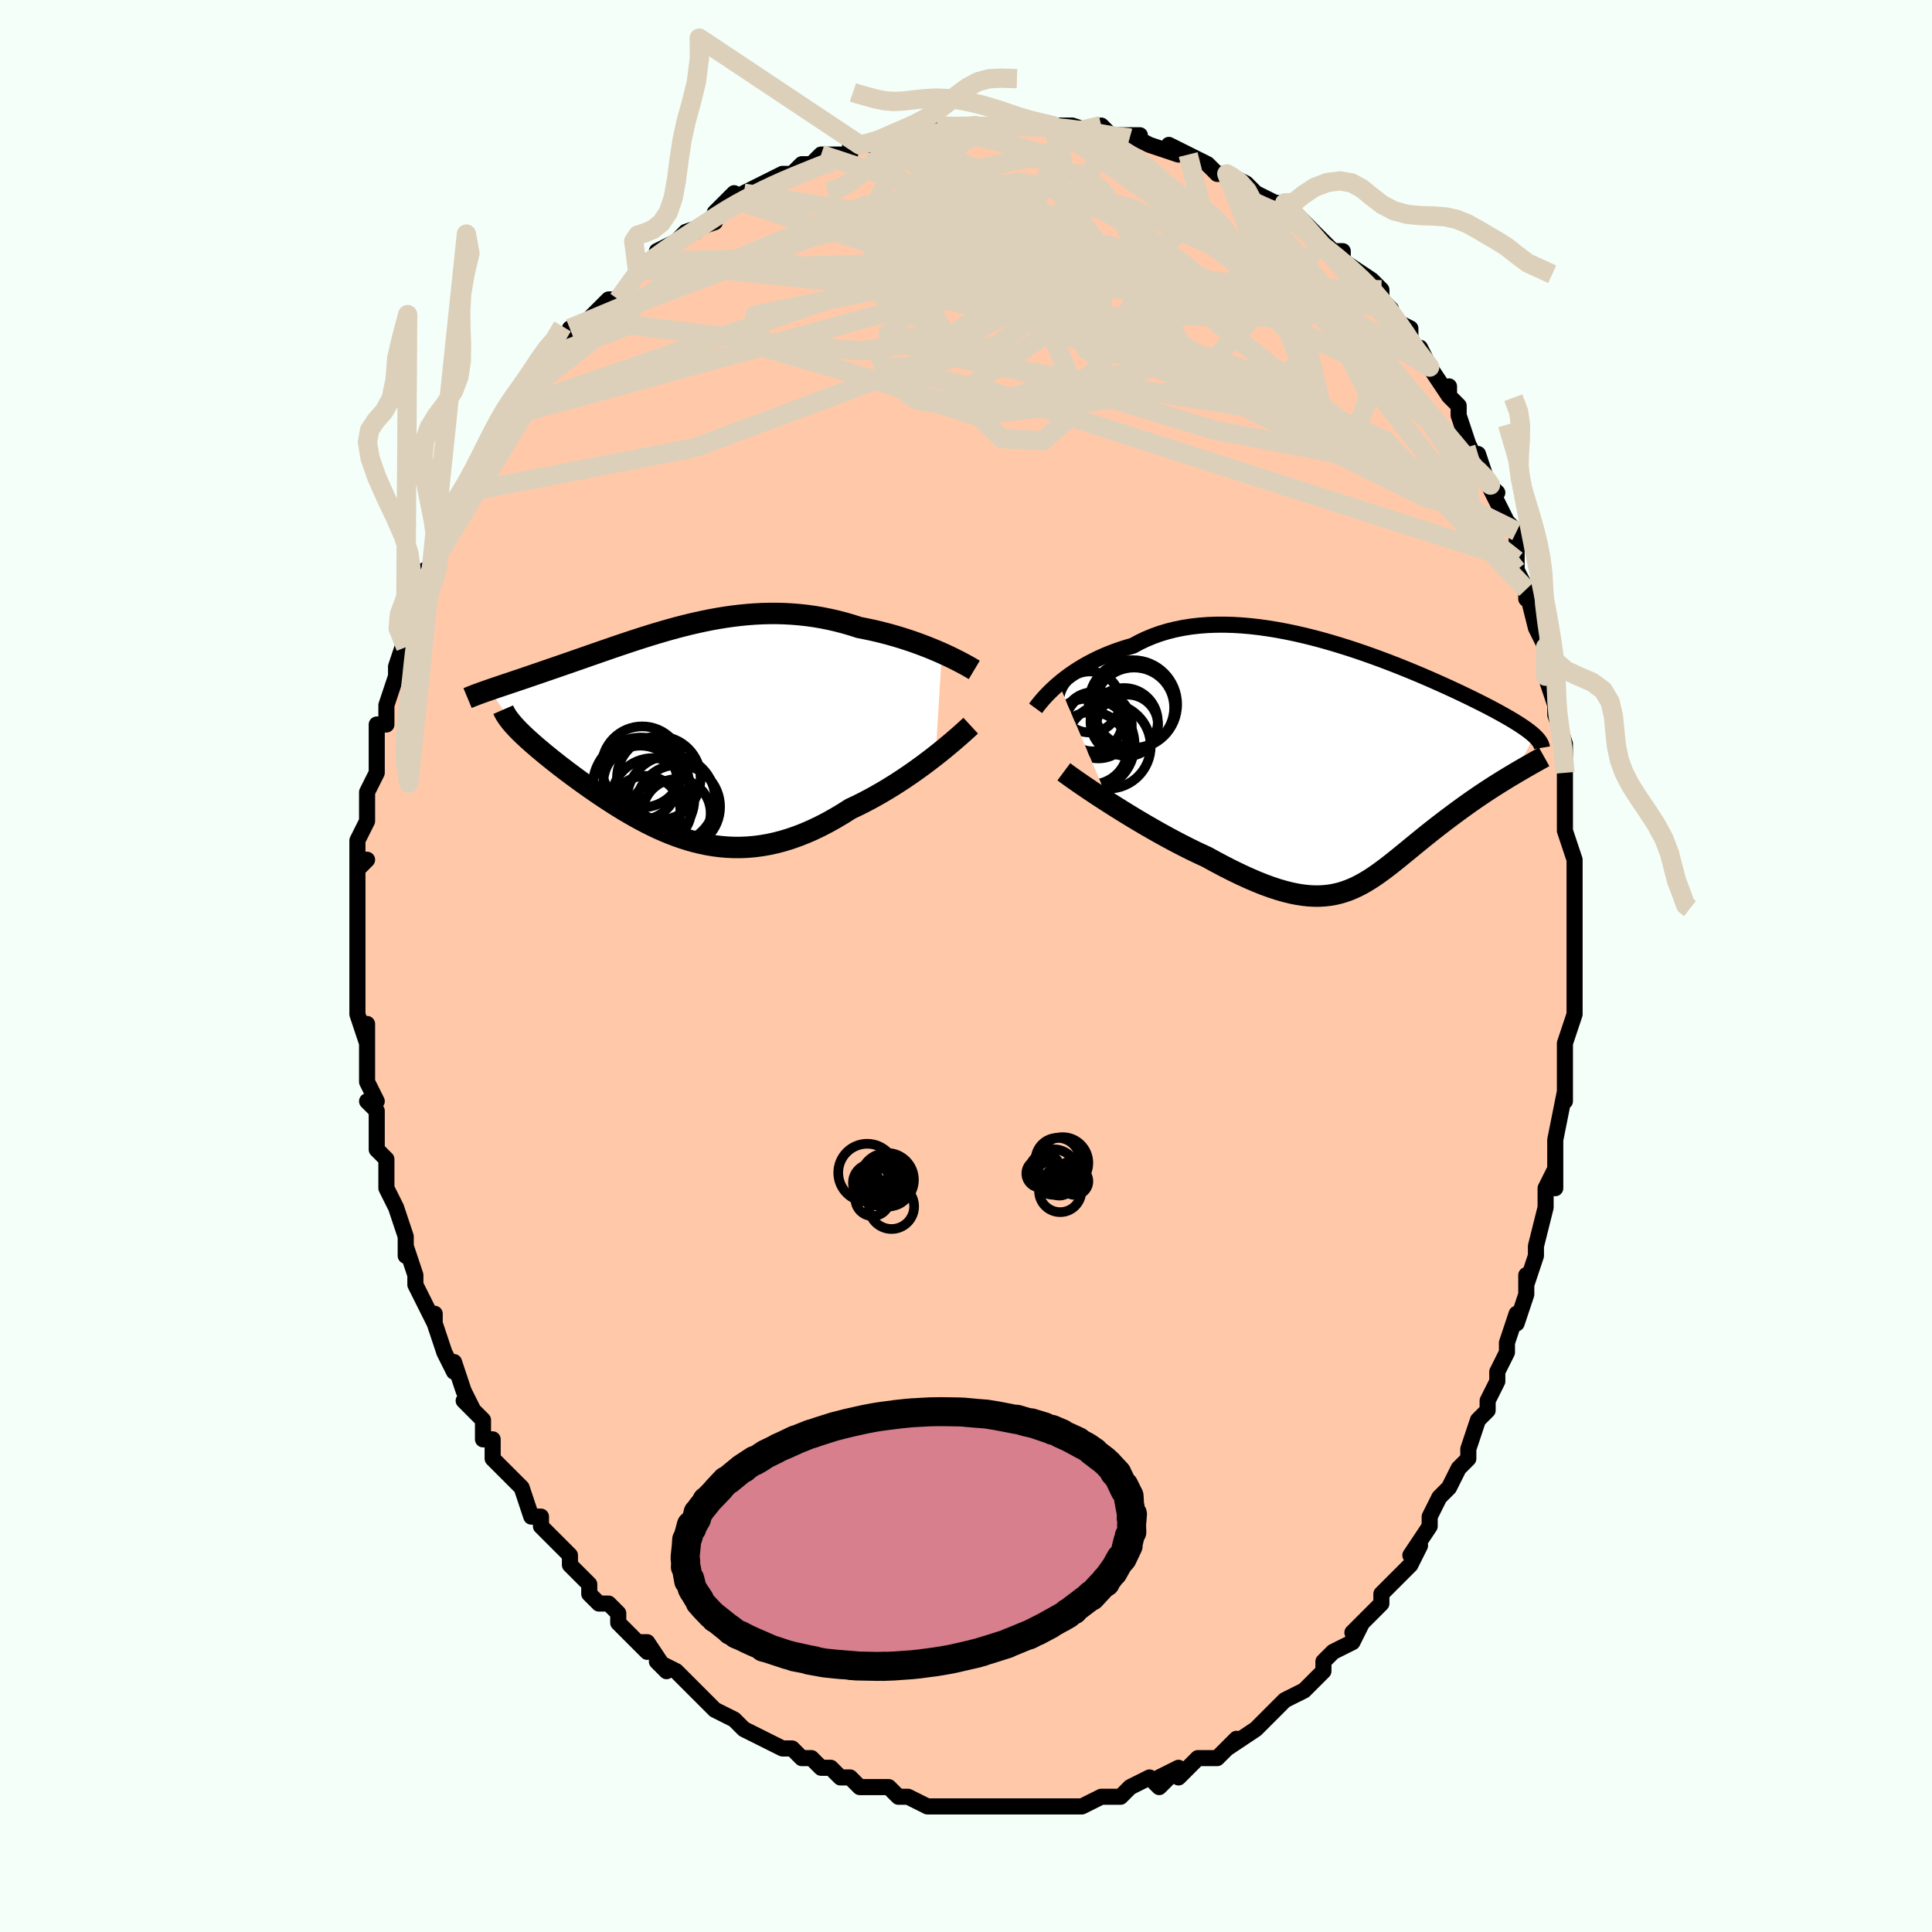 <svg viewBox="-100 -100 200 200" xmlns="http://www.w3.org/2000/svg" width="400" height="400" id="face-svg"><defs><clipPath id="leftEyeClipPath"><polyline points="27.499,-8.135,27.027,-8.341,26.536,-8.548,26.028,-8.753,25.503,-8.956,24.963,-9.156,24.409,-9.351,23.842,-9.541,23.263,-9.725,22.673,-9.902,22.073,-10.072,21.464,-10.233,20.846,-10.386,20.221,-10.529,19.59,-10.662,18.952,-10.786,18.195,-11.029,17.431,-11.251,16.664,-11.451,15.892,-11.629,15.118,-11.785,14.342,-11.917,13.564,-12.027,12.787,-12.113,12.009,-12.178,11.233,-12.221,10.458,-12.242,9.685,-12.243,8.915,-12.224,8.148,-12.185,7.385,-12.128,6.626,-12.054,5.871,-11.964,5.122,-11.858,4.377,-11.738,3.639,-11.605,2.907,-11.459,2.181,-11.302,1.462,-11.136,0.75,-10.96,0.046,-10.777,-0.651,-10.586,-1.339,-10.39,-2.019,-10.19,-2.691,-9.985,-3.353,-9.778,-4.006,-9.568,-4.65,-9.358,-5.283,-9.147,-5.907,-8.937,-6.521,-8.728,-7.124,-8.52,-7.716,-8.315,-8.297,-8.113,-8.867,-7.915,-9.426,-7.72,-9.973,-7.529,-10.509,-7.342,-11.032,-7.16,-11.544,-6.983,-12.043,-6.81,-12.53,-6.642,-13.005,-6.479,-13.467,-6.32,-13.916,-6.166,-14.353,-6.016,-14.779,-5.87,-15.194,-5.728,-15.598,-5.59,-15.992,-5.457,-16.376,-5.327,-16.749,-5.202,-17.11,-5.08,-17.461,-4.963,-17.802,-4.848,-18.131,-4.738,-18.449,-4.63,-18.756,-4.526,-19.052,-4.425,-19.337,-4.327,-16.676,-0.522,-16.481,-0.313,-16.272,-0.099,-16.05,0.122,-15.815,0.349,-15.567,0.582,-15.305,0.822,-15.032,1.068,-14.745,1.32,-14.446,1.578,-14.135,1.842,-13.812,2.113,-13.477,2.389,-13.13,2.671,-12.773,2.958,-12.403,3.251,-12.019,3.551,-11.621,3.856,-11.211,4.167,-10.787,4.484,-10.352,4.805,-9.904,5.132,-9.444,5.462,-8.972,5.796,-8.489,6.132,-7.995,6.471,-7.49,6.81,-6.975,7.149,-6.449,7.487,-5.914,7.823,-5.368,8.156,-4.813,8.483,-4.249,8.805,-3.675,9.12,-3.092,9.426,-2.5,9.722,-1.899,10.007,-1.29,10.278,-0.672,10.536,-0.046,10.777,0.589,11,1.232,11.205,1.884,11.389,2.543,11.551,3.211,11.689,3.887,11.803,4.57,11.89,5.262,11.95,5.961,11.981,6.669,11.982,7.384,11.951,8.106,11.889,8.836,11.794,9.573,11.665,10.317,11.502,11.068,11.304,11.825,11.071,12.588,10.803,13.357,10.5,14.131,10.162,14.908,9.79,15.69,9.385,16.474,8.947,17.26,8.479,18.047,7.98,18.685,7.679,19.32,7.364,19.951,7.035,20.577,6.694,21.197,6.341,21.812,5.977,22.418,5.605,23.016,5.224,23.604,4.838,24.182,4.446,24.747,4.051,25.298,3.654,25.835,3.258,26.355,2.864,26.857,2.475"></polyline></clipPath><clipPath id="rightEyeClipPath"><polyline points="-30.185,-8.387,-29.816,-8.692,-29.424,-8.998,-29.01,-9.301,-28.574,-9.602,-28.118,-9.897,-27.641,-10.186,-27.143,-10.467,-26.627,-10.74,-26.091,-11.002,-25.537,-11.254,-24.964,-11.493,-24.375,-11.72,-23.769,-11.933,-23.147,-12.132,-22.51,-12.315,-21.845,-12.677,-21.153,-13.007,-20.436,-13.305,-19.695,-13.57,-18.929,-13.801,-18.142,-13.999,-17.334,-14.164,-16.506,-14.295,-15.661,-14.393,-14.8,-14.459,-13.925,-14.493,-13.037,-14.497,-12.138,-14.472,-11.23,-14.418,-10.314,-14.338,-9.393,-14.232,-8.468,-14.101,-7.542,-13.949,-6.615,-13.775,-5.689,-13.581,-4.767,-13.37,-3.849,-13.142,-2.938,-12.9,-2.035,-12.644,-1.142,-12.377,-0.259,-12.1,0.611,-11.815,1.468,-11.522,2.309,-11.224,3.135,-10.922,3.944,-10.617,4.735,-10.31,5.506,-10.003,6.258,-9.697,6.99,-9.392,7.7,-9.09,8.389,-8.791,9.056,-8.496,9.7,-8.207,10.322,-7.923,10.921,-7.645,11.497,-7.373,12.05,-7.108,12.581,-6.85,13.09,-6.598,13.576,-6.354,14.041,-6.117,14.485,-5.886,14.909,-5.662,15.313,-5.443,15.698,-5.231,16.064,-5.024,16.412,-4.824,16.741,-4.63,17.051,-4.442,17.344,-4.259,17.618,-4.083,17.875,-3.911,18.115,-3.745,18.337,-3.584,18.543,-3.428,18.732,-3.277,18.905,-3.13,19.062,-2.987,16.961,0.952,16.609,1.162,16.251,1.379,15.887,1.602,15.516,1.831,15.141,2.066,14.761,2.308,14.376,2.557,13.987,2.812,13.595,3.073,13.2,3.34,12.802,3.613,12.402,3.892,12.001,4.177,11.598,4.468,11.192,4.764,10.781,5.067,10.366,5.376,9.948,5.69,9.527,6.011,9.105,6.336,8.683,6.666,8.26,7,7.837,7.338,7.415,7.679,6.994,8.021,6.575,8.364,6.157,8.707,5.74,9.049,5.324,9.389,4.91,9.726,4.496,10.057,4.083,10.383,3.669,10.701,3.255,11.011,2.839,11.311,2.42,11.599,1.999,11.873,1.573,12.133,1.142,12.377,0.704,12.604,0.259,12.81,-0.195,12.997,-0.659,13.161,-1.134,13.301,-1.622,13.416,-2.124,13.505,-2.642,13.565,-3.177,13.597,-3.73,13.598,-4.302,13.568,-4.896,13.505,-5.511,13.409,-6.15,13.279,-6.812,13.114,-7.5,12.914,-8.213,12.679,-8.953,12.408,-9.719,12.102,-10.512,11.761,-11.332,11.385,-12.178,10.976,-13.05,10.533,-13.947,10.059,-14.867,9.555,-15.53,9.25,-16.2,8.93,-16.877,8.596,-17.558,8.249,-18.243,7.891,-18.931,7.521,-19.619,7.142,-20.307,6.755,-20.993,6.361,-21.674,5.962,-22.35,5.559,-23.017,5.154,-23.673,4.749,-24.316,4.346,-24.944,3.948"></polyline></clipPath><filter id="fuzzy"><feTurbulence id="turbulence" baseFrequency="0.05" numOctaves="3" type="noise" result="noise"></feTurbulence><feDisplacementMap in="SourceGraphic" in2="noise" scale="2"></feDisplacementMap></filter><linearGradient id="rainbowGradient" x1="0%" y1="0%" x2="100%" y2="0%"><stop offset="0%" style="stop-color: rgb(145, 85, 61);  stop-opacity: 1"></stop><stop offset="50%" style="stop-color: rgb(255, 165, 0);  stop-opacity: 1"></stop><stop offset="100%" style="stop-color: rgb(50, 205, 50);  stop-opacity: 1"></stop></linearGradient></defs><title>That&#39;s an ugly face</title><desc>CREATED BY XUAN TANG, MORE INFO AT TXSTC55.GITHUB.IO</desc><rect x="-100" y="-100" width="100%" height="100%" opacity="1" fill="rgb(245, 255, 250)"></rect><polyline id="faceContour" points="63,1,63,3,63,3,63,4,63,5,62,8,62,9,62,11,62,14,62,11,62,13,61,18,61,18,61,19,61,22,61,23,61,21,60,23,60,25,59,29,59,29,59,30,58,33,58,32,58,34,57,37,57,36,56,39,56,40,55,42,55,42,55,43,54,45,54,46,53,47,52,50,52,51,51,52,51,52,50,54,50,54,49,55,48,57,48,57,48,58,46,61,47,60,46,62,45,63,43,65,43,66,42,67,42,67,40,69,40,69,41,68,40,70,38,71,37,72,37,73,35,75,35,75,33,76,33,76,32,77,31,78,31,78,30,79,30,79,27,81,28,80,27,81,26,82,25,82,24,82,22,84,22,83,20,84,21,84,20,85,19,84,17,85,16,86,16,86,15,86,14,86,14,86,12,87,11,87,11,87,9,87,8,87,8,87,7,87,7,87,5,87,4,87,3,87,2,87,2,87,0,87,0,87,-2,87,-3,87,-3,87,-4,87,-6,86,-7,86,-7,86,-8,85,-9,85,-10,85,-11,85,-12,84,-13,84,-14,83,-15,83,-16,82,-17,82,-18,81,-19,81,-19,81,-19,81,-23,79,-23,79,-24,78,-24,78,-24,78,-26,77,-27,76,-28,75,-27,76,-30,73,-30,73,-32,72,-31,73,-33,70,-34,70,-33,71,-36,68,-36,68,-36,67,-37,66,-38,66,-39,65,-39,64,-41,62,-41,61,-41,61,-43,59,-43,59,-44,58,-44,57,-45,57,-46,54,-47,53,-47,53,-48,52,-49,51,-49,49,-50,49,-50,47,-52,45,-52,45,-51,46,-52,44,-53,41,-53,42,-54,40,-55,37,-55,36,-55,37,-56,35,-56,35,-57,33,-57,32,-58,29,-58,30,-58,28,-59,25,-59,25,-60,23,-60,22,-60,22,-60,21,-60,20,-61,19,-61,17,-61,15,-62,14,-61,14,-62,12,-62,12,-62,11,-62,6,-62,8,-63,5,-63,5,-63,1,-63,1,-63,0,-63,-1,-63,-2,-63,-4,-63,-5,-63,-6,-63,-7,-63,-11,-62,-11,-63,-10,-63,-13,-62,-15,-62,-17,-62,-17,-62,-17,-62,-18,-61,-20,-61,-21,-61,-23,-61,-22,-61,-25,-60,-25,-60,-27,-59,-30,-59,-30,-59,-31,-58,-34,-58,-33,-58,-35,-58,-35,-57,-37,-56,-41,-56,-40,-55,-42,-55,-43,-55,-42,-54,-44,-54,-46,-54,-46,-53,-48,-53,-48,-52,-49,-52,-49,-50,-52,-50,-53,-49,-54,-48,-56,-47,-57,-47,-57,-46,-59,-46,-59,-46,-58,-44,-61,-43,-63,-43,-63,-42,-63,-41,-65,-41,-66,-40,-66,-40,-66,-38,-68,-37,-69,-37,-69,-36,-69,-34,-72,-33,-73,-33,-73,-32,-73,-32,-74,-30,-75,-29,-76,-28,-76,-29,-76,-26,-77,-26,-78,-26,-78,-24,-80,-23,-79,-23,-80,-21,-81,-21,-81,-19,-82,-18,-82,-17,-83,-16,-83,-15,-84,-14,-84,-12,-84,-12,-85,-11,-85,-11,-85,-10,-85,-8,-85,-8,-86,-7,-86,-7,-86,-5,-86,-3,-87,-2,-87,-2,-87,0,-87,1,-87,2,-87,3,-87,5,-87,5,-87,6,-87,8,-87,9,-87,9,-87,9,-87,11,-87,11,-87,14,-86,14,-87,15,-86,15,-86,18,-86,17,-86,19,-85,22,-84,21,-85,23,-84,23,-84,25,-83,25,-83,26,-82,27,-82,27,-82,29,-81,29,-81,30,-80,32,-79,33,-79,34,-78,34,-78,34,-78,35,-77,37,-75,37,-75,38,-74,39,-74,39,-73,42,-71,43,-70,43,-69,43,-69,44,-68,44,-67,46,-66,46,-65,47,-63,47,-64,48,-62,48,-62,50,-59,50,-60,50,-59,51,-58,51,-57,52,-54,53,-52,53,-53,54,-50,55,-49,54,-50,55,-48,55,-48,56,-46,57,-45,57,-42,57,-41,58,-39,58,-38,58,-39,59,-35,60,-33,60,-33,60,-30,60,-30,61,-27,61,-29,61,-26,61,-26,62,-23,62,-20,62,-21,62,-18,62,-17,62,-18,62,-15,62,-14,63,-11,63,-11,63,-8,63,-7,63,-8,63,-4,63,-5,63,-2,63,1,63,3" fill="#ffc9a9" stroke="black" stroke-width="1.667" stroke-linejoin="round" filter="url(#fuzzy)"></polyline><g transform="translate(39.787 -20.838)"><polyline id="rightCountour" points="-30.185,-8.387,-29.816,-8.692,-29.424,-8.998,-29.01,-9.301,-28.574,-9.602,-28.118,-9.897,-27.641,-10.186,-27.143,-10.467,-26.627,-10.74,-26.091,-11.002,-25.537,-11.254,-24.964,-11.493,-24.375,-11.72,-23.769,-11.933,-23.147,-12.132,-22.51,-12.315,-21.845,-12.677,-21.153,-13.007,-20.436,-13.305,-19.695,-13.57,-18.929,-13.801,-18.142,-13.999,-17.334,-14.164,-16.506,-14.295,-15.661,-14.393,-14.8,-14.459,-13.925,-14.493,-13.037,-14.497,-12.138,-14.472,-11.23,-14.418,-10.314,-14.338,-9.393,-14.232,-8.468,-14.101,-7.542,-13.949,-6.615,-13.775,-5.689,-13.581,-4.767,-13.37,-3.849,-13.142,-2.938,-12.9,-2.035,-12.644,-1.142,-12.377,-0.259,-12.1,0.611,-11.815,1.468,-11.522,2.309,-11.224,3.135,-10.922,3.944,-10.617,4.735,-10.31,5.506,-10.003,6.258,-9.697,6.99,-9.392,7.7,-9.09,8.389,-8.791,9.056,-8.496,9.7,-8.207,10.322,-7.923,10.921,-7.645,11.497,-7.373,12.05,-7.108,12.581,-6.85,13.09,-6.598,13.576,-6.354,14.041,-6.117,14.485,-5.886,14.909,-5.662,15.313,-5.443,15.698,-5.231,16.064,-5.024,16.412,-4.824,16.741,-4.63,17.051,-4.442,17.344,-4.259,17.618,-4.083,17.875,-3.911,18.115,-3.745,18.337,-3.584,18.543,-3.428,18.732,-3.277,18.905,-3.13,19.062,-2.987,16.961,0.952,16.609,1.162,16.251,1.379,15.887,1.602,15.516,1.831,15.141,2.066,14.761,2.308,14.376,2.557,13.987,2.812,13.595,3.073,13.2,3.34,12.802,3.613,12.402,3.892,12.001,4.177,11.598,4.468,11.192,4.764,10.781,5.067,10.366,5.376,9.948,5.69,9.527,6.011,9.105,6.336,8.683,6.666,8.26,7,7.837,7.338,7.415,7.679,6.994,8.021,6.575,8.364,6.157,8.707,5.74,9.049,5.324,9.389,4.91,9.726,4.496,10.057,4.083,10.383,3.669,10.701,3.255,11.011,2.839,11.311,2.42,11.599,1.999,11.873,1.573,12.133,1.142,12.377,0.704,12.604,0.259,12.81,-0.195,12.997,-0.659,13.161,-1.134,13.301,-1.622,13.416,-2.124,13.505,-2.642,13.565,-3.177,13.597,-3.73,13.598,-4.302,13.568,-4.896,13.505,-5.511,13.409,-6.15,13.279,-6.812,13.114,-7.5,12.914,-8.213,12.679,-8.953,12.408,-9.719,12.102,-10.512,11.761,-11.332,11.385,-12.178,10.976,-13.05,10.533,-13.947,10.059,-14.867,9.555,-15.53,9.25,-16.2,8.93,-16.877,8.596,-17.558,8.249,-18.243,7.891,-18.931,7.521,-19.619,7.142,-20.307,6.755,-20.993,6.361,-21.674,5.962,-22.35,5.559,-23.017,5.154,-23.673,4.749,-24.316,4.346,-24.944,3.948" fill="white" stroke="white" stroke-width="0" stroke-linejoin="round" filter="url(#fuzzy)"></polyline></g><g transform="translate(-30 -24.253)"><polyline id="leftCountour" points="27.499,-8.135,27.027,-8.341,26.536,-8.548,26.028,-8.753,25.503,-8.956,24.963,-9.156,24.409,-9.351,23.842,-9.541,23.263,-9.725,22.673,-9.902,22.073,-10.072,21.464,-10.233,20.846,-10.386,20.221,-10.529,19.59,-10.662,18.952,-10.786,18.195,-11.029,17.431,-11.251,16.664,-11.451,15.892,-11.629,15.118,-11.785,14.342,-11.917,13.564,-12.027,12.787,-12.113,12.009,-12.178,11.233,-12.221,10.458,-12.242,9.685,-12.243,8.915,-12.224,8.148,-12.185,7.385,-12.128,6.626,-12.054,5.871,-11.964,5.122,-11.858,4.377,-11.738,3.639,-11.605,2.907,-11.459,2.181,-11.302,1.462,-11.136,0.75,-10.96,0.046,-10.777,-0.651,-10.586,-1.339,-10.39,-2.019,-10.19,-2.691,-9.985,-3.353,-9.778,-4.006,-9.568,-4.65,-9.358,-5.283,-9.147,-5.907,-8.937,-6.521,-8.728,-7.124,-8.52,-7.716,-8.315,-8.297,-8.113,-8.867,-7.915,-9.426,-7.72,-9.973,-7.529,-10.509,-7.342,-11.032,-7.16,-11.544,-6.983,-12.043,-6.81,-12.53,-6.642,-13.005,-6.479,-13.467,-6.32,-13.916,-6.166,-14.353,-6.016,-14.779,-5.87,-15.194,-5.728,-15.598,-5.59,-15.992,-5.457,-16.376,-5.327,-16.749,-5.202,-17.11,-5.08,-17.461,-4.963,-17.802,-4.848,-18.131,-4.738,-18.449,-4.63,-18.756,-4.526,-19.052,-4.425,-19.337,-4.327,-16.676,-0.522,-16.481,-0.313,-16.272,-0.099,-16.05,0.122,-15.815,0.349,-15.567,0.582,-15.305,0.822,-15.032,1.068,-14.745,1.32,-14.446,1.578,-14.135,1.842,-13.812,2.113,-13.477,2.389,-13.13,2.671,-12.773,2.958,-12.403,3.251,-12.019,3.551,-11.621,3.856,-11.211,4.167,-10.787,4.484,-10.352,4.805,-9.904,5.132,-9.444,5.462,-8.972,5.796,-8.489,6.132,-7.995,6.471,-7.49,6.81,-6.975,7.149,-6.449,7.487,-5.914,7.823,-5.368,8.156,-4.813,8.483,-4.249,8.805,-3.675,9.12,-3.092,9.426,-2.5,9.722,-1.899,10.007,-1.29,10.278,-0.672,10.536,-0.046,10.777,0.589,11,1.232,11.205,1.884,11.389,2.543,11.551,3.211,11.689,3.887,11.803,4.57,11.89,5.262,11.95,5.961,11.981,6.669,11.982,7.384,11.951,8.106,11.889,8.836,11.794,9.573,11.665,10.317,11.502,11.068,11.304,11.825,11.071,12.588,10.803,13.357,10.5,14.131,10.162,14.908,9.79,15.69,9.385,16.474,8.947,17.26,8.479,18.047,7.98,18.685,7.679,19.32,7.364,19.951,7.035,20.577,6.694,21.197,6.341,21.812,5.977,22.418,5.605,23.016,5.224,23.604,4.838,24.182,4.446,24.747,4.051,25.298,3.654,25.835,3.258,26.355,2.864,26.857,2.475" fill="white" stroke="white" stroke-width="0" stroke-linejoin="round" filter="url(#fuzzy)"></polyline></g><g transform="translate(39.787 -20.838)"><polyline id="rightUpper" points="-32.58,-5.836,-32.451,-6.012,-32.296,-6.212,-32.117,-6.436,-31.913,-6.678,-31.685,-6.937,-31.433,-7.21,-31.156,-7.493,-30.856,-7.786,-30.532,-8.084,-30.185,-8.387,-29.816,-8.692,-29.424,-8.998,-29.01,-9.301,-28.574,-9.602,-28.118,-9.897,-27.641,-10.186,-27.143,-10.467,-26.627,-10.74,-26.091,-11.002,-25.537,-11.254,-24.964,-11.493,-24.375,-11.72,-23.769,-11.933,-23.147,-12.132,-22.51,-12.315,-21.845,-12.677,-21.153,-13.007,-20.436,-13.305,-19.695,-13.57,-18.929,-13.801,-18.142,-13.999,-17.334,-14.164,-16.506,-14.295,-15.661,-14.393,-14.8,-14.459,-13.925,-14.493,-13.037,-14.497,-12.138,-14.472,-11.23,-14.418,-10.314,-14.338,-9.393,-14.232,-8.468,-14.101,-7.542,-13.949,-6.615,-13.775,-5.689,-13.581,-4.767,-13.37,-3.849,-13.142,-2.938,-12.9,-2.035,-12.644,-1.142,-12.377,-0.259,-12.1,0.611,-11.815,1.468,-11.522,2.309,-11.224,3.135,-10.922,3.944,-10.617,4.735,-10.31,5.506,-10.003,6.258,-9.697,6.99,-9.392,7.7,-9.09,8.389,-8.791,9.056,-8.496,9.7,-8.207,10.322,-7.923,10.921,-7.645,11.497,-7.373,12.05,-7.108,12.581,-6.85,13.09,-6.598,13.576,-6.354,14.041,-6.117,14.485,-5.886,14.909,-5.662,15.313,-5.443,15.698,-5.231,16.064,-5.024,16.412,-4.824,16.741,-4.63,17.051,-4.442,17.344,-4.259,17.618,-4.083,17.875,-3.911,18.115,-3.745,18.337,-3.584,18.543,-3.428,18.732,-3.277,18.905,-3.13,19.062,-2.987,19.203,-2.849,19.33,-2.714,19.441,-2.583,19.538,-2.455,19.621,-2.331,19.691,-2.21,19.747,-2.092,19.79,-1.976,19.82,-1.864,19.838,-1.754" fill="none" stroke="black" stroke-width="1.667" stroke-linejoin="round" filter="url(#fuzzy)"></polyline><polyline id="rightLower" points="-29.659,0.733,-29.37,0.948,-29.03,1.195,-28.642,1.471,-28.212,1.772,-27.743,2.096,-27.239,2.439,-26.704,2.798,-26.141,3.171,-25.553,3.555,-24.944,3.948,-24.316,4.346,-23.673,4.749,-23.017,5.154,-22.35,5.559,-21.674,5.962,-20.993,6.361,-20.307,6.755,-19.619,7.142,-18.931,7.521,-18.243,7.891,-17.558,8.249,-16.877,8.596,-16.2,8.93,-15.53,9.25,-14.867,9.555,-13.947,10.059,-13.05,10.533,-12.178,10.976,-11.332,11.385,-10.512,11.761,-9.719,12.102,-8.953,12.408,-8.213,12.679,-7.5,12.914,-6.812,13.114,-6.15,13.279,-5.511,13.409,-4.896,13.505,-4.302,13.568,-3.73,13.598,-3.177,13.597,-2.642,13.565,-2.124,13.505,-1.622,13.416,-1.134,13.301,-0.659,13.161,-0.195,12.997,0.259,12.81,0.704,12.604,1.142,12.377,1.573,12.133,1.999,11.873,2.42,11.599,2.839,11.311,3.255,11.011,3.669,10.701,4.083,10.383,4.496,10.057,4.91,9.726,5.324,9.389,5.74,9.049,6.157,8.707,6.575,8.364,6.994,8.021,7.415,7.679,7.837,7.338,8.26,7,8.683,6.666,9.105,6.336,9.527,6.011,9.948,5.69,10.366,5.376,10.781,5.067,11.192,4.764,11.598,4.468,12.001,4.177,12.402,3.892,12.802,3.613,13.2,3.34,13.595,3.073,13.987,2.812,14.376,2.557,14.761,2.308,15.141,2.066,15.516,1.831,15.887,1.602,16.251,1.379,16.609,1.162,16.961,0.952,17.305,0.749,17.643,0.551,17.973,0.359,18.295,0.174,18.609,-0.006,18.916,-0.18,19.214,-0.348,19.504,-0.511,19.786,-0.668,20.06,-0.821" fill="none" stroke="black" stroke-width="2.222" stroke-linejoin="round" filter="url(#fuzzy)"></polyline><!--[--><circle r="3.746" cx="-26.783" cy="-1.711" stroke="black" fill="none" stroke-width="1" filter="url(#fuzzy)" clip-path="url(#rightEyeClipPath)"></circle><circle r="4.156" cx="-22.393" cy="-5.904" stroke="black" fill="none" stroke-width="1" filter="url(#fuzzy)" clip-path="url(#rightEyeClipPath)"></circle><circle r="4.578" cx="-22.508" cy="-6.245" stroke="black" fill="none" stroke-width="1" filter="url(#fuzzy)" clip-path="url(#rightEyeClipPath)"></circle><circle r="4.406" cx="-25.07" cy="-1.924" stroke="black" fill="none" stroke-width="1" filter="url(#fuzzy)" clip-path="url(#rightEyeClipPath)"></circle><circle r="4.749" cx="-27.09" cy="-2.098" stroke="black" fill="none" stroke-width="1" filter="url(#fuzzy)" clip-path="url(#rightEyeClipPath)"></circle><circle r="3.182" cx="-23.084" cy="-4.073" stroke="black" fill="none" stroke-width="1" filter="url(#fuzzy)" clip-path="url(#rightEyeClipPath)"></circle><circle r="3.159" cx="-26.983" cy="-6.493" stroke="black" fill="none" stroke-width="1" filter="url(#fuzzy)" clip-path="url(#rightEyeClipPath)"></circle><circle r="3.058" cx="-26.648" cy="-4.443" stroke="black" fill="none" stroke-width="1" filter="url(#fuzzy)" clip-path="url(#rightEyeClipPath)"></circle><circle r="3.485" cx="-23.417" cy="-4.454" stroke="black" fill="none" stroke-width="1" filter="url(#fuzzy)" clip-path="url(#rightEyeClipPath)"></circle><circle r="3.457" cx="-26.08" cy="-4.107" stroke="black" fill="none" stroke-width="1" filter="url(#fuzzy)" clip-path="url(#rightEyeClipPath)"></circle><!--]--></g><g transform="translate(-30 -24.253)"><polyline id="leftUpper" points="30.856,-6.399,30.655,-6.519,30.42,-6.657,30.153,-6.809,29.854,-6.974,29.525,-7.15,29.169,-7.335,28.787,-7.528,28.38,-7.727,27.95,-7.929,27.499,-8.135,27.027,-8.341,26.536,-8.548,26.028,-8.753,25.503,-8.956,24.963,-9.156,24.409,-9.351,23.842,-9.541,23.263,-9.725,22.673,-9.902,22.073,-10.072,21.464,-10.233,20.846,-10.386,20.221,-10.529,19.59,-10.662,18.952,-10.786,18.195,-11.029,17.431,-11.251,16.664,-11.451,15.892,-11.629,15.118,-11.785,14.342,-11.917,13.564,-12.027,12.787,-12.113,12.009,-12.178,11.233,-12.221,10.458,-12.242,9.685,-12.243,8.915,-12.224,8.148,-12.185,7.385,-12.128,6.626,-12.054,5.871,-11.964,5.122,-11.858,4.377,-11.738,3.639,-11.605,2.907,-11.459,2.181,-11.302,1.462,-11.136,0.75,-10.96,0.046,-10.777,-0.651,-10.586,-1.339,-10.39,-2.019,-10.19,-2.691,-9.985,-3.353,-9.778,-4.006,-9.568,-4.65,-9.358,-5.283,-9.147,-5.907,-8.937,-6.521,-8.728,-7.124,-8.52,-7.716,-8.315,-8.297,-8.113,-8.867,-7.915,-9.426,-7.72,-9.973,-7.529,-10.509,-7.342,-11.032,-7.16,-11.544,-6.983,-12.043,-6.81,-12.53,-6.642,-13.005,-6.479,-13.467,-6.32,-13.916,-6.166,-14.353,-6.016,-14.779,-5.87,-15.194,-5.728,-15.598,-5.59,-15.992,-5.457,-16.376,-5.327,-16.749,-5.202,-17.11,-5.08,-17.461,-4.963,-17.802,-4.848,-18.131,-4.738,-18.449,-4.63,-18.756,-4.526,-19.052,-4.425,-19.337,-4.327,-19.61,-4.232,-19.873,-4.139,-20.126,-4.049,-20.367,-3.961,-20.598,-3.876,-20.818,-3.793,-21.028,-3.712,-21.227,-3.633,-21.417,-3.555,-21.597,-3.48" fill="none" stroke="black" stroke-width="2.222" stroke-linejoin="round" filter="url(#fuzzy)"></polyline><polyline id="leftLower" points="30.487,-0.625,30.268,-0.423,30.011,-0.189,29.719,0.074,29.393,0.364,29.036,0.675,28.651,1.007,28.238,1.355,27.8,1.718,27.339,2.092,26.857,2.475,26.355,2.864,25.835,3.258,25.298,3.654,24.747,4.051,24.182,4.446,23.604,4.838,23.016,5.224,22.418,5.605,21.812,5.977,21.197,6.341,20.577,6.694,19.951,7.035,19.32,7.364,18.685,7.679,18.047,7.98,17.26,8.479,16.474,8.947,15.69,9.385,14.908,9.79,14.131,10.162,13.357,10.5,12.588,10.803,11.825,11.071,11.068,11.304,10.317,11.502,9.573,11.665,8.836,11.794,8.106,11.889,7.384,11.951,6.669,11.982,5.961,11.981,5.262,11.95,4.57,11.89,3.887,11.803,3.211,11.689,2.543,11.551,1.884,11.389,1.232,11.205,0.589,11,-0.046,10.777,-0.672,10.536,-1.29,10.278,-1.899,10.007,-2.5,9.722,-3.092,9.426,-3.675,9.12,-4.249,8.805,-4.813,8.483,-5.368,8.156,-5.914,7.823,-6.449,7.487,-6.975,7.149,-7.49,6.81,-7.995,6.471,-8.489,6.132,-8.972,5.796,-9.444,5.462,-9.904,5.132,-10.352,4.805,-10.787,4.484,-11.211,4.167,-11.621,3.856,-12.019,3.551,-12.403,3.251,-12.773,2.958,-13.13,2.671,-13.477,2.389,-13.812,2.113,-14.135,1.842,-14.446,1.578,-14.745,1.32,-15.032,1.068,-15.305,0.822,-15.567,0.582,-15.815,0.349,-16.05,0.122,-16.272,-0.099,-16.481,-0.313,-16.676,-0.522,-16.858,-0.724,-17.027,-0.92,-17.182,-1.11,-17.324,-1.294,-17.453,-1.473,-17.568,-1.645,-17.671,-1.813,-17.761,-1.974,-17.839,-2.131,-17.905,-2.283" fill="none" stroke="black" stroke-width="2.222" stroke-linejoin="round" filter="url(#fuzzy)"></polyline><!--[--><circle r="3.612" cx="-3.181" cy="8.183" stroke="black" fill="none" stroke-width="1" filter="url(#fuzzy)" clip-path="url(#leftEyeClipPath)"></circle><circle r="4.35" cx="0.193" cy="7.772" stroke="black" fill="none" stroke-width="1" filter="url(#fuzzy)" clip-path="url(#leftEyeClipPath)"></circle><circle r="4.194" cx="-3.519" cy="3.642" stroke="black" fill="none" stroke-width="1" filter="url(#fuzzy)" clip-path="url(#leftEyeClipPath)"></circle><circle r="3.851" cx="-3.695" cy="5.288" stroke="black" fill="none" stroke-width="1" filter="url(#fuzzy)" clip-path="url(#leftEyeClipPath)"></circle><circle r="4.992" cx="-3.638" cy="5.595" stroke="black" fill="none" stroke-width="1" filter="url(#fuzzy)" clip-path="url(#leftEyeClipPath)"></circle><circle r="4.288" cx="-2.412" cy="7.017" stroke="black" fill="none" stroke-width="1" filter="url(#fuzzy)" clip-path="url(#leftEyeClipPath)"></circle><circle r="4.576" cx="-0.532" cy="7.032" stroke="black" fill="none" stroke-width="1" filter="url(#fuzzy)" clip-path="url(#leftEyeClipPath)"></circle><circle r="4.33" cx="-1.804" cy="4.812" stroke="black" fill="none" stroke-width="1" filter="url(#fuzzy)" clip-path="url(#leftEyeClipPath)"></circle><circle r="3.113" cx="-1.582" cy="8.23" stroke="black" fill="none" stroke-width="1" filter="url(#fuzzy)" clip-path="url(#leftEyeClipPath)"></circle><circle r="3.52" cx="0.048" cy="8.425" stroke="black" fill="none" stroke-width="1" filter="url(#fuzzy)" clip-path="url(#leftEyeClipPath)"></circle><!--]--></g><g id="hairs"><!--[--><polyline points="58,-39,43.341,-54.441,21.171,-64.378,4.791,-69.946,-2.962,-73.202,-4.526,-74.902,-3.447,-75.57,-2.354,-75.845,-2.116,-76.245,-2.337,-76.937,-2.495,-77.735,-2.406,-78.278,-1.733,-78.201,0.28,-77.276,3.686,-75.604,6.432,-73.801,6.638,-72.132,12.671,-66.743,57,-45" fill="none" stroke="rgb(220, 208, 186)" stroke-width="2" stroke-linejoin="round" filter="url(#fuzzy)"></polyline><polyline points="-52,-49,-28.061,-53.66,-2.763,-63.106,8.01,-70.288,10.005,-72.931,8.608,-72.418,5.836,-70.872,2.352,-69.592,-0.739,-68.946,-1.877,-68.84,-0.293,-69.133,3.017,-69.782,5.895,-70.74,7.075,-71.688,7.998,-71.941,12.124,-70.908,21.008,-69.01,29.291,-68.159,23.289,-71.361,-15,-84" fill="none" stroke="rgb(220, 208, 186)" stroke-width="2" stroke-linejoin="round" filter="url(#fuzzy)"></polyline><polyline points="57,-41,39.648,-63.187,31.456,-67.179,22.649,-67.293,16.781,-66.734,14.004,-66.681,11.605,-67.805,7.659,-70.051,2.209,-72.713,-3.427,-74.96,-7.583,-76.369,-8.82,-77.075,-6.412,-77.472,-0.95,-77.66,5.288,-77.125,8.819,-75.181,6.752,-72.194,-0.439,-70.525,-9.002,-72.686,-34,-72" fill="none" stroke="rgb(220, 208, 186)" stroke-width="2" stroke-linejoin="round" filter="url(#fuzzy)"></polyline><polyline points="-47,-57,-41.002,-63.972,-34.844,-66.356,-24.823,-65.138,-13.103,-61.751,-2.961,-58.626,4.357,-57.521,9.494,-58.768,13.435,-61.688,16.411,-65.404,17.979,-69.365,17.828,-73.323,16.335,-77.025,14.301,-80.047,12.226,-81.894,10.035,-82.192,7.808,-80.766,6.912,-77.776,9.93,-74.257,17.757,-72.966,24.628,-77.498,23,-84" fill="none" stroke="rgb(220, 208, 186)" stroke-width="2" stroke-linejoin="round" filter="url(#fuzzy)"></polyline><polyline points="1,-87,-5.089,-82.805,2.837,-79.344,6.166,-76.313,5.366,-73.844,6.75,-71.3,12.323,-68.398,18.72,-65.745,21.57,-64.276,19.673,-64.275,15.601,-65.158,12.969,-66.355,13.016,-68.022,12.328,-70.1,-0.335,-69.808,-47,-57" fill="none" stroke="rgb(220, 208, 186)" stroke-width="2" stroke-linejoin="round" filter="url(#fuzzy)"></polyline><polyline points="14,-87,9.91,-86.045,8.365,-81.733,13.459,-75.086,20.163,-68.54,22.413,-63.969,18.476,-61.647,10.942,-60.403,4.202,-58.84,1.636,-56.584,3.733,-54.584,8.006,-54.373,10.857,-56.935,10.331,-61.957,7.785,-67.875,6.967,-72.543,10.871,-74.207,18.398,-72.697,22.659,-70.89,11.808,-74.465,-23,-80" fill="none" stroke="rgb(220, 208, 186)" stroke-width="2" stroke-linejoin="round" filter="url(#fuzzy)"></polyline><polyline points="-33,-73,-20.421,-73.201,2.932,-67.782,20.565,-61.721,28.718,-58.501,29.185,-57.854,23.808,-58.698,14.365,-60.234,3.698,-61.971,-4.665,-63.701,-8.086,-65.476,-6.12,-67.437,-0.51,-69.547,5.991,-71.419,11.098,-72.384,13.807,-71.816,14.288,-69.586,13.384,-66.424,12.446,-63.82,13.412,-63.156,17.249,-64.311,16.257,-66.377,-23,-79" fill="none" stroke="rgb(220, 208, 186)" stroke-width="2" stroke-linejoin="round" filter="url(#fuzzy)"></polyline><polyline points="-41,-66,-10.412,-78.76,5.566,-81.157,16.93,-78.517,25.65,-74.482,29.442,-71.52,26.796,-70.634,19.044,-71.425,9.835,-72.626,3.2,-72.881,1.663,-71.423,5.496,-68.366,13.313,-64.452,23.198,-60.48,33.17,-57.11,40.522,-55.68,41.719,-59.077,36.807,-68.695,42,-71" fill="none" stroke="rgb(220, 208, 186)" stroke-width="2" stroke-linejoin="round" filter="url(#fuzzy)"></polyline><polyline points="-5,-86,8.445,-65.509,0.161,-59.818,-2.971,-58.206,-5.203,-58.624,-8.098,-60.832,-9.03,-63.429,-6.794,-64.947,-3.565,-65.322,-2.396,-65.949,-3.859,-68.427,-5.413,-73.085,-4.082,-78.485,0.532,-82.391,6.343,-83.619,10.01,-83.551,-3,-87" fill="none" stroke="rgb(220, 208, 186)" stroke-width="2" stroke-linejoin="round" filter="url(#fuzzy)"></polyline><polyline points="-46,-59,-30.582,-71.206,-27.632,-72.316,-21.036,-71.619,-11.377,-70.624,-2.54,-69.331,4.533,-67.902,11.106,-67.001,17.569,-67.366,22.303,-69.072,23.202,-71.219,19.954,-72.318,14.942,-71.109,11.599,-67.717,10.348,-65.515,7.041,-71.845,15,-86" fill="none" stroke="rgb(220, 208, 186)" stroke-width="2" stroke-linejoin="round" filter="url(#fuzzy)"></polyline><polyline points="3,-87,-0.428,-85.221,-2.722,-82.971,-6.602,-79.536,-7.298,-75.761,-4.3,-73.31,0.069,-73.024,4.22,-74.239,8.247,-75.436,12.515,-75.35,16.279,-73.636,17.96,-70.805,16.835,-67.751,14.423,-65.354,13.776,-64.452,16.559,-65.845,20.524,-69.511,21.826,-72.609,24.631,-67.683,57,-42" fill="none" stroke="rgb(220, 208, 186)" stroke-width="2" stroke-linejoin="round" filter="url(#fuzzy)"></polyline><polyline points="57,-42,2.969,-59.349,-7.567,-61.926,-3.251,-62.344,3.341,-64.368,8.36,-68.257,11.161,-72.827,12.141,-76.823,11.39,-79.58,8.34,-80.934,2.655,-80.805,-4.493,-78.94,-9.831,-75.066,-8.593,-69.271,3.412,-62.276,25.604,-55.496,47.409,-51.311,53,-53" fill="none" stroke="rgb(220, 208, 186)" stroke-width="2" stroke-linejoin="round" filter="url(#fuzzy)"></polyline><polyline points="44,-68,11.334,-73.206,15.622,-73.444,22.947,-71.101,25.116,-70.459,22.781,-72.498,18.401,-75.744,14.05,-78.307,10.967,-79.014,9.335,-77.692,8.318,-75.003,6.762,-71.986,4.214,-69.418,1.234,-67.35,-1.518,-65.177,-4.086,-62.305,-5.357,-59.01,0.994,-56.958,22.721,-59.621,37,-75" fill="none" stroke="rgb(220, 208, 186)" stroke-width="2" stroke-linejoin="round" filter="url(#fuzzy)"></polyline><polyline points="-46,-58,-7.968,-71.153,9.544,-73.389,9.811,-74.329,5.662,-75.265,4.711,-75.937,8.35,-75.821,14.926,-74.574,22.169,-72.313,28.285,-69.543,32.376,-66.809,34.397,-64.417,34.633,-62.512,33.071,-61.379,29.363,-61.557,23.813,-63.445,18.627,-66.551,17.656,-69.167,23.378,-69.417,32.925,-67.661,39.472,-67.161,48,-62" fill="none" stroke="rgb(220, 208, 186)" stroke-width="2" stroke-linejoin="round" filter="url(#fuzzy)"></polyline><polyline points="43,-70,-3.169,-71.229,-21.825,-67.383,-21.061,-64.572,-10.902,-63.681,-0.122,-65.185,6.138,-68.444,6.709,-72.026,3.264,-74.679,-1.354,-75.881,-4.595,-75.77,-4.975,-74.814,-2.155,-73.564,3.212,-72.551,9.603,-72.178,15.072,-72.434,18.446,-72.566,20.211,-71.549,19.305,-71.116,-5,-86" fill="none" stroke="rgb(220, 208, 186)" stroke-width="2" stroke-linejoin="round" filter="url(#fuzzy)"></polyline><polyline points="9,-87,35.604,-68.292,46.754,-58.069,51.712,-50.969,52.272,-47.473,47.902,-48.354,38.577,-52.935,25.857,-59.398,12.475,-65.762,1.25,-70.727,-5.83,-73.958,-8.025,-75.776,-5.845,-76.592,-0.791,-76.547,5.057,-75.642,9.576,-74.182,11.197,-73.025,9.581,-73.201,6.059,-75.007,2.609,-77.384,-1.948,-78.289,-15.459,-75.607,-41,-66" fill="none" stroke="rgb(220, 208, 186)" stroke-width="2" stroke-linejoin="round" filter="url(#fuzzy)"></polyline><polyline points="16.942,-85.705,16.814,-85.741,15.927,-85.827,15.006,-85.964,14.09,-86.123,13.133,-86.285,12.145,-86.441,11.177,-86.579,10.271,-86.69,9.425,-86.771,8.605,-86.823,7.766,-86.852,6.877,-86.867,5.932,-86.877,4.943,-86.887,3.92,-86.9,2.871,-86.915,1.798,-86.927,0.713,-86.929,-0.363,-86.923,-1.371,-86.921,-2.224,-86.95,-3,-87" fill="none" stroke="rgb(220, 208, 186)" stroke-width="2" stroke-linejoin="round" filter="url(#fuzzy)"></polyline><polyline points="-8,-86,-7.113,-84.591,-6.132,-83.715,-4.959,-83.243,-3.766,-83.088,-2.645,-83.054,-1.593,-83.034,-0.576,-82.98,0.429,-82.828,1.424,-82.486,2.395,-81.865,3.329,-80.931,4.219,-79.741,5.071,-78.452,5.892,-77.275,6.665,-76.395,7.339,-75.86,7.869,-75.475,8.366,-74.81,9.346,-73.922" fill="none" stroke="rgb(220, 208, 186)" stroke-width="2" stroke-linejoin="round" filter="url(#fuzzy)"></polyline><polyline points="5.279,-91.863,3.64,-91.907,2.374,-91.847,1.23,-91.533,0.126,-90.94,-0.951,-90.144,-2.019,-89.271,-3.111,-88.437,-4.235,-87.715,-5.347,-87.13,-6.372,-86.671,-7.262,-86.295,-8.058,-85.941,-8.894,-85.573,-9.912,-85.246,-11,-85,-27.616,-96.057,-27.599,-93.97,-27.913,-91.499,-28.434,-89.38,-28.956,-87.488,-29.383,-85.555,-29.699,-83.48,-29.969,-81.39,-30.309,-79.51,-30.827,-78.005,-31.55,-76.927,-32.405,-76.248,-33.257,-75.887,-33.973,-75.666,-34.393,-75.024,-34,-72" fill="none" stroke="rgb(220, 208, 186)" stroke-width="2" stroke-linejoin="round" filter="url(#fuzzy)"></polyline><polyline points="-13.858,-83.148,-14.816,-82.936,-15.786,-82.552,-16.785,-82.147,-17.821,-81.723,-18.874,-81.276,-19.917,-80.808,-20.93,-80.33,-21.907,-79.847,-22.849,-79.36,-23.762,-78.861,-24.649,-78.343,-25.51,-77.807,-26.347,-77.264,-27.168,-76.727,-27.981,-76.2,-28.799,-75.672,-29.634,-75.125,-30.482,-74.55,-31.316,-73.965,-32.096,-73.399,-32.81,-72.85,-33.533,-72.196,-34.479,-71.103,-36,-69" fill="none" stroke="rgb(220, 208, 186)" stroke-width="2" stroke-linejoin="round" filter="url(#fuzzy)"></polyline><polyline points="56.059,-56.059,56.753,-53.699,57.107,-52.462,57.258,-51.507,57.415,-50.474,57.635,-49.24,57.908,-47.803,58.208,-46.233,58.521,-44.623,58.837,-43.043,59.151,-41.524,59.461,-40.046,59.764,-38.57,60.059,-37.063,60.34,-35.523,60.597,-33.982,60.812,-32.487,60.97,-31.078,61.07,-29.776,61.127,-28.574,61.175,-27.416,61.269,-26.183,61.464,-24.68,61.773,-22.667,62,-20" fill="none" stroke="rgb(220, 208, 186)" stroke-width="2" stroke-linejoin="round" filter="url(#fuzzy)"></polyline><polyline points="-54,-46,-53.773,-46.534,-53.35,-47.359,-52.854,-48.181,-52.287,-49.078,-51.655,-50.136,-50.986,-51.358,-50.309,-52.681,-49.641,-54.022,-48.994,-55.299,-48.376,-56.457,-47.79,-57.47,-47.23,-58.349,-46.675,-59.151,-46.089,-59.965,-45.445,-60.884,-44.744,-61.936,-44.025,-63.023,-43.326,-63.974,-42.6,-64.812,-41.763,-66.209" fill="none" stroke="rgb(220, 208, 186)" stroke-width="2" stroke-linejoin="round" filter="url(#fuzzy)"></polyline><polyline points="-54,-44,-54.523,-42.82,-54.598,-42.02,-54.74,-41.139,-55.051,-40.089,-55.46,-38.852,-55.892,-37.499,-56.295,-36.142,-56.636,-34.859,-56.896,-33.658,-57.079,-32.494,-57.215,-31.311,-57.343,-30.073,-57.49,-28.764,-57.659,-27.388,-57.826,-25.97,-57.962,-24.563,-58.047,-23.244,-58.069,-22.073,-58.01,-21.038,-57.858,-20.008,-57.684,-18.913,-51.716,-75.77,-51.354,-73.775,-51.852,-71.674,-52.205,-69.592,-52.311,-67.732,-52.28,-66.035,-52.219,-64.358,-52.243,-62.656,-52.489,-61.012,-53.042,-59.533,-53.864,-58.238,-54.782,-57.028,-55.569,-55.756,-56.056,-54.325,-56.204,-52.738,-56.083,-51.065,-55.804,-49.372,-55.459,-47.683,-55.133,-46.026,-54.92,-44.501,-54.884,-43.294,-54.964,-42.567,-55,-42,-45.219,-57.999,-45.474,-57.488,-46.004,-56.716,-46.648,-55.863,-47.375,-54.889,-48.156,-53.794,-48.968,-52.632,-49.784,-51.468,-50.575,-50.361,-51.31,-49.337,-51.968,-48.389,-52.54,-47.483,-53.033,-46.581,-53.465,-45.657,-53.855,-44.718,-54.223,-43.794,-54.583,-42.914,-54.942,-42.073,-55.309,-41.205,-55.713,-40.194,-56.207,-38.87,-56.894,-37.051,-58,-35,-57.8,-67.433,-58.439,-65.034,-58.925,-62.967,-59.106,-60.691,-59.496,-58.767,-60.229,-57.431,-61.083,-56.466,-61.734,-55.494,-61.959,-54.23,-61.69,-52.579,-61.005,-50.614,-60.069,-48.504,-59.084,-46.425,-58.238,-44.495,-57.667,-42.735,-57.449,-41.091,-57.609,-39.491,-58.09,-37.919,-58.652,-36.418,-58.786,-34.953,-58,-33" fill="none" stroke="rgb(220, 208, 186)" stroke-width="2" stroke-linejoin="round" filter="url(#fuzzy)"></polyline><polyline points="56.656,-58.835,57.219,-57.329,57.402,-55.956,57.38,-54.43,57.291,-53.002,57.258,-51.75,57.362,-50.594,57.622,-49.414,58.001,-48.128,58.436,-46.711,58.865,-45.197,59.244,-43.652,59.535,-42.127,59.716,-40.624,59.807,-39.095,59.901,-37.482,60.107,-35.78,60.361,-34.05,60.328,-32.274,60,-30,60,-33,60.478,-32.451,61.135,-31.44,62.117,-30.588,63.449,-29.976,64.839,-29.376,65.967,-28.535,66.676,-27.345,67.017,-25.872,67.172,-24.28,67.339,-22.732,67.639,-21.317,68.109,-20.029,68.743,-18.799,69.531,-17.542,70.444,-16.198,71.394,-14.747,72.231,-13.213,72.829,-11.656,73.21,-10.16,73.568,-8.792,74.053,-7.528,74.495,-6.299,74.951,-5.949" fill="none" stroke="rgb(220, 208, 186)" stroke-width="2" stroke-linejoin="round" filter="url(#fuzzy)"></polyline><polyline points="42.834,-61.457,43.006,-60.37,43.625,-59.793,44.372,-59.421,45.11,-58.937,45.808,-58.293,46.495,-57.611,47.203,-56.992,47.934,-56.414,48.673,-55.762,49.42,-54.941,50.215,-53.971,51.105,-52.979,52.082,-52.078,53.046,-51.258,53.844,-50.44,54.294,-49.787,54,-50,29.678,-79.141,31.222,-78.446,32.297,-78.029,33.063,-77.673,33.691,-77.267,34.327,-76.753,35.038,-76.136,35.829,-75.459,36.677,-74.758,37.567,-74.041,38.494,-73.29,39.446,-72.488,40.397,-71.636,41.302,-70.764,42.123,-69.904,42.848,-69.076,43.501,-68.267,44.129,-67.437,44.769,-66.549,45.426,-65.598,46.064,-64.634,46.65,-63.761,47.213,-63.029,48,-62,33,-79,33.939,-79.035,34.898,-79.816,36.069,-80.599,37.391,-81.102,38.716,-81.274,39.916,-81.068,40.973,-80.489,41.979,-79.669,43.06,-78.832,44.286,-78.185,45.637,-77.816,47.028,-77.679,48.374,-77.641,49.628,-77.55,50.79,-77.297,51.888,-76.85,52.95,-76.264,53.993,-75.644,55.002,-75.059,55.947,-74.465,56.877,-73.73,58.122,-72.783,60.687,-71.611" fill="none" stroke="rgb(220, 208, 186)" stroke-width="2" stroke-linejoin="round" filter="url(#fuzzy)"></polyline><polyline points="27,-82,27.507,-81.717,28.321,-81.14,29.111,-80.251,29.794,-78.949,30.337,-77.334,30.769,-75.677,31.16,-74.219,31.572,-73.03,32.035,-72.026,32.548,-71.082,33.091,-70.102,33.635,-69.034,34.153,-67.845,34.632,-66.512,35.077,-65.034,35.497,-63.453,35.884,-61.857,36.223,-60.374,36.512,-59.121,36.763,-58.089,36.974,-57.055,37.186,-55.735,37.816,-54.258,27,-82,27.463,-81.655,28.158,-80.83,28.807,-79.642,29.507,-78.384,30.301,-77.324,31.109,-76.514,31.818,-75.827,32.385,-75.118,32.871,-74.324,33.386,-73.464,34.003,-72.592,34.706,-71.756,35.405,-70.974,35.992,-70.186,36.349,-69.235,36.316,-67.976" fill="none" stroke="rgb(220, 208, 186)" stroke-width="2" stroke-linejoin="round" filter="url(#fuzzy)"></polyline><polyline points="9,-87,9.355,-85.306,10.338,-85.235,11.476,-85.473,12.581,-85.593,13.588,-85.513,14.52,-85.257,15.43,-84.868,16.357,-84.369,17.311,-83.764,18.277,-83.057,19.224,-82.279,20.132,-81.486,20.991,-80.737,21.81,-80.074,22.601,-79.507,23.371,-79.023,24.119,-78.593,24.836,-78.166,25.511,-77.666,26.146,-77.024,26.755,-76.258,27.345,-75.483,27.959,-74.556,9,-87,8.613,-87.093,7.712,-87.302,6.662,-87.556,5.618,-87.858,4.587,-88.204,3.542,-88.561,2.472,-88.896,1.381,-89.196,0.279,-89.456,-0.83,-89.666,-1.952,-89.803,-3.095,-89.844,-4.252,-89.787,-5.395,-89.665,-6.481,-89.544,-7.482,-89.497,-8.42,-89.57,-9.366,-89.764,-10.363,-90.035,-11.28,-90.295,-11.704,-90.441" fill="none" stroke="rgb(220, 208, 186)" stroke-width="2" stroke-linejoin="round" filter="url(#fuzzy)"></polyline><polyline points="-14.325,-80.22,-13.277,-80.425,-12.339,-80.916,-11.602,-81.429,-10.968,-81.951,-10.332,-82.512,-9.648,-83.114,-8.915,-83.729,-8.153,-84.303,-7.354,-84.795,-6.483,-85.189,-5.504,-85.512,-4.423,-85.81,-3.303,-86.121,-2.227,-86.445,-1.202,-86.73,-0.12,-86.905,1,-87,1,-87,-0.115,-86.807,-1.192,-86.626,-2.2,-86.25,-3.254,-85.702,-4.35,-85.093,-5.403,-84.46,-6.337,-83.743,-7.142,-82.862,-7.856,-81.784,-8.523,-80.547,-9.155,-79.247,-9.733,-78.019,-10.251,-77.008,-10.768,-76.317,-11.437,-75.904,-12.583,-75.496" fill="none" stroke="rgb(220, 208, 186)" stroke-width="2" stroke-linejoin="round" filter="url(#fuzzy)"></polyline><!--]--></g><g id="pointNose"><g id="rightNose"><!--[--><circle r="2.665" cx="9.998" cy="20.383" stroke="black" fill="none" stroke-width="1" filter="url(#fuzzy)"></circle><circle r="1.454" cx="7.701" cy="21.48" stroke="black" fill="none" stroke-width="1" filter="url(#fuzzy)"></circle><circle r="2.291" cx="9.491" cy="20.08" stroke="black" fill="none" stroke-width="1" filter="url(#fuzzy)"></circle><circle r="1.45" cx="10.929" cy="21.664" stroke="black" fill="none" stroke-width="1" filter="url(#fuzzy)"></circle><circle r="2.19" cx="9.751" cy="23.29" stroke="black" fill="none" stroke-width="1" filter="url(#fuzzy)"></circle><circle r="1.628" cx="8.766" cy="21.861" stroke="black" fill="none" stroke-width="1" filter="url(#fuzzy)"></circle><circle r="1.535" cx="8.19" cy="20.978" stroke="black" fill="none" stroke-width="1" filter="url(#fuzzy)"></circle><circle r="1.409" cx="11.256" cy="22.287" stroke="black" fill="none" stroke-width="1" filter="url(#fuzzy)"></circle><circle r="1.496" cx="9.666" cy="22.272" stroke="black" fill="none" stroke-width="1" filter="url(#fuzzy)"></circle><circle r="2.356" cx="9.114" cy="21.334" stroke="black" fill="none" stroke-width="1" filter="url(#fuzzy)"></circle><!--]--></g><g id="leftNose"><!--[--><circle r="2.996" cx="-10.23" cy="21.398" stroke="black" fill="none" stroke-width="1" filter="url(#fuzzy)"></circle><circle r="1.572" cx="-8.525" cy="22.5" stroke="black" fill="none" stroke-width="1" filter="url(#fuzzy)"></circle><circle r="1.95" cx="-9.753" cy="22.447" stroke="black" fill="none" stroke-width="1" filter="url(#fuzzy)"></circle><circle r="1.323" cx="-8.985" cy="23.507" stroke="black" fill="none" stroke-width="1" filter="url(#fuzzy)"></circle><circle r="2.781" cx="-8.172" cy="22.136" stroke="black" fill="none" stroke-width="1" filter="url(#fuzzy)"></circle><circle r="2.338" cx="-7.707" cy="24.889" stroke="black" fill="none" stroke-width="1" filter="url(#fuzzy)"></circle><circle r="2.136" cx="-8.242" cy="22.417" stroke="black" fill="none" stroke-width="1" filter="url(#fuzzy)"></circle><circle r="1.022" cx="-10.085" cy="22.152" stroke="black" fill="none" stroke-width="1" filter="url(#fuzzy)"></circle><circle r="1.442" cx="-7.547" cy="23.317" stroke="black" fill="none" stroke-width="1" filter="url(#fuzzy)"></circle><circle r="1.778" cx="-9.675" cy="24.106" stroke="black" fill="none" stroke-width="1" filter="url(#fuzzy)"></circle><!--]--></g></g><g id="mouth"><polyline points="17.127,56.058,17.103,57.189,17.234,56.748,17.139,57.86,17.168,58.598,16.901,59.002,17.002,58.901,16.827,59.634,16.775,59.478,16.573,60.277,16.785,60.021,16.175,61.301,15.767,61.763,16.027,61.302,15.217,62.753,15.373,62.46,15.37,62.429,14.761,63.286,14.475,63.578,14.443,63.809,14.148,63.969,12.952,65.256,12.962,65.118,12.603,65.457,10.981,66.69,11.154,66.65,10.517,66.994,10.543,67.07,9.863,67.467,10.171,67.283,9.061,67.904,7.346,68.86,8.719,68.13,6.389,69.299,6.581,69.228,6.939,69.044,4.225,70.163,4.541,70.018,4.26,70.163,4.305,70.15,2.53,70.712,1.462,71.038,1.694,70.987,0.794,71.209,1.233,71.12,-0.782,71.585,-1.554,71.755,-2.455,71.917,-3.398,72.065,-3.046,72.015,-5.003,72.272,-4.805,72.249,-5.552,72.328,-7.513,72.467,-7.643,72.471,-8.624,72.507,-8.47,72.484,-9.104,72.506,-11.407,72.46,-11.132,72.465,-11.969,72.416,-11.329,72.443,-13.644,72.255,-12.753,72.337,-13.443,72.274,-14.66,72.146,-16.308,71.846,-15.64,71.929,-17.81,71.517,-16.437,71.774,-18.239,71.377,-18.324,71.341,-18.441,71.322,-20.918,70.507,-20.958,70.525,-20.315,70.691,-22.114,69.909,-22.667,69.652,-23.419,69.267,-23.16,69.417,-23.034,69.464,-23.738,69.167,-24.532,68.563,-24.333,68.796,-24.557,68.572,-26.086,67.349,-25.951,67.519,-25.913,67.49,-26.341,67.139,-27.026,66.418,-27.539,65.839,-27.585,65.61,-28.086,64.853,-27.714,65.486,-28.345,64.424,-28.189,64.715,-28.35,64.427,-28.586,63.477,-28.712,63.643,-28.973,62.183,-29.052,62.206,-29.027,61.766,-29.075,61.414,-29.015,61.588,-29.078,61.178,-28.96,60.041,-28.918,59.381,-28.92,59.561,-28.73,58.978,-28.442,57.9,-28.375,58.197,-28.48,58.237,-27.886,57.199,-27.742,56.606,-27.768,56.721,-27.394,56.165,-26.791,55.422,-26.844,55.371,-26.898,55.483,-26.369,54.95,-25.494,54.037,-25.831,54.359,-24.839,53.3,-24.589,53.18,-23.293,52.118,-22.988,51.97,-23.227,52.055,-21.905,51.186,-21.852,51.227,-21.31,50.909,-20.761,50.543,-19.704,50.03,-19.475,49.891,-18.925,49.648,-17.668,49.048,-18.718,49.565,-17.581,49.05,-17.55,49.028,-16.079,48.442,-16.007,48.442,-15.281,48.192,-13.649,47.676,-12.256,47.319,-12.199,47.314,-12.337,47.338,-10.514,46.93,-10.219,46.873,-9.515,46.741,-9.029,46.661,-8.439,46.576,-6.518,46.339,-6.032,46.288,-7.356,46.43,-5.651,46.256,-3.813,46.155,-3.316,46.143,-2.561,46.135,-1.632,46.147,-0.65,46.165,-0.229,46.183,0.897,46.285,0.012,46.217,-0.058,46.207,1.186,46.316,1.329,46.323,2.128,46.387,3.238,46.568,5.251,46.957,5.274,46.919,6.173,47.187,7.283,47.446,8.146,47.714,6.755,47.289,9.244,48.134,8.928,48.056,8.892,47.965,9.944,48.414,9.717,48.371,11.596,49.229,10.677,48.805,12.52,49.794,11.811,49.418,12.537,49.805,13.279,50.316,13.003,50.175,14.312,51.172,14.733,51.559,14.729,51.554,14.876,51.724,15.632,52.533,15.614,52.686,15.358,52.399,15.772,52.835,16.451,54.27,16.357,53.801,16.884,54.869,16.917,55.445,16.795,54.974,17.053,56.374,17.11,56.108" fill="rgb(215,127,140)" stroke="black" stroke-width="3" stroke-linejoin="round" filter="url(#fuzzy)"></polyline></g></svg>